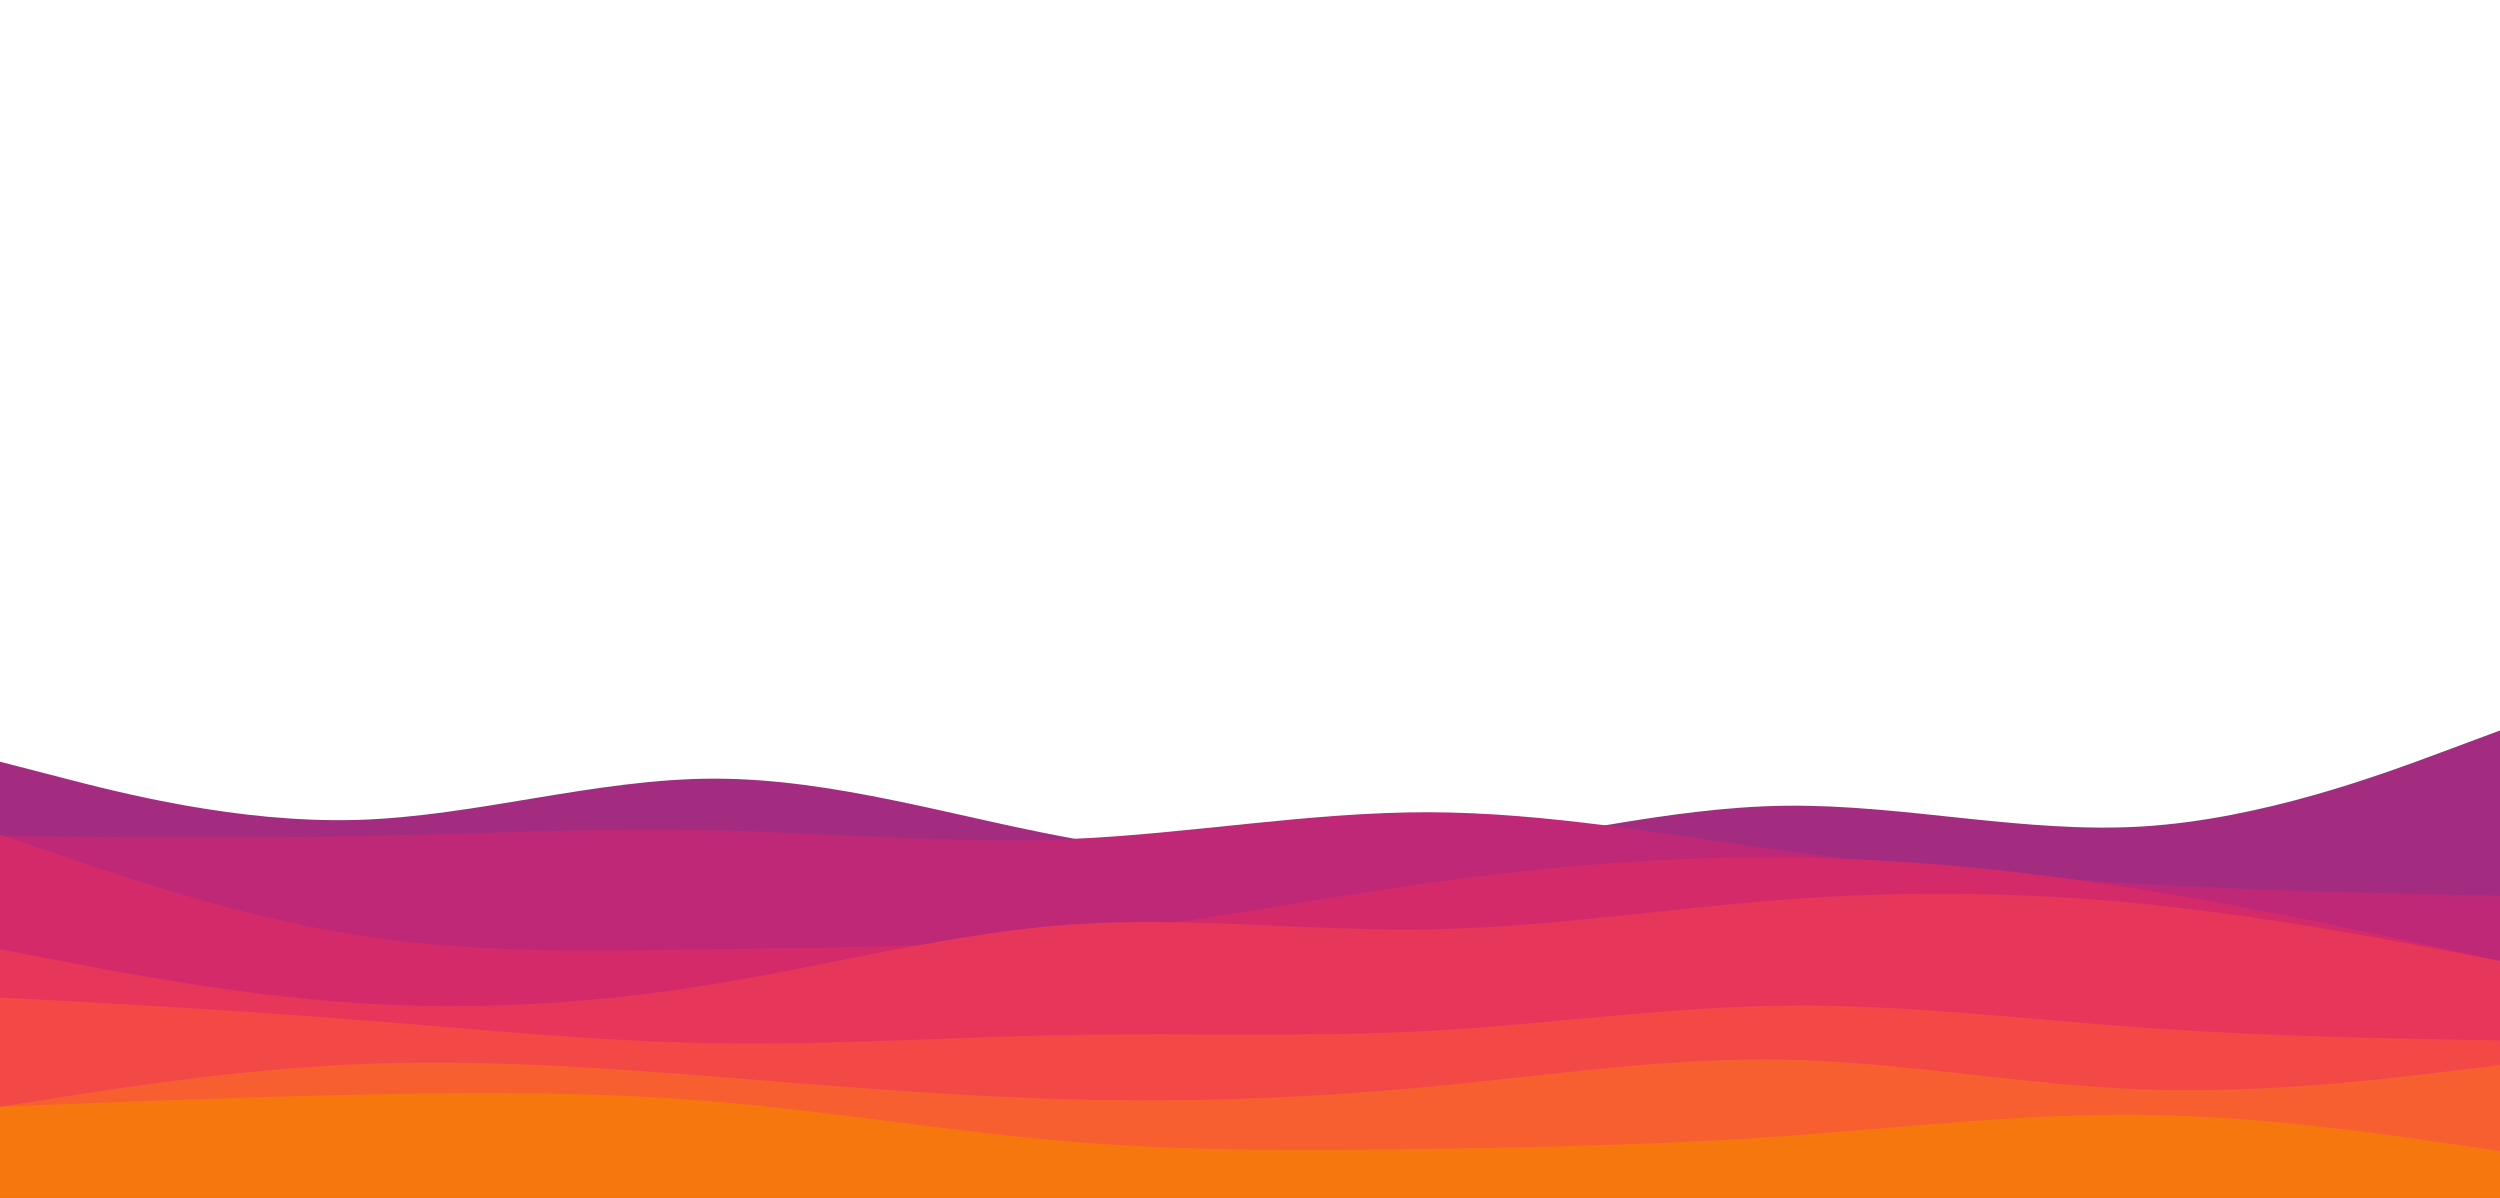 <svg id="visual" viewBox="0 0 1920 920" width="1920" height="920" xmlns="http://www.w3.org/2000/svg" xmlns:xlink="http://www.w3.org/1999/xlink" version="1.1"><rect x="0" y="0" width="1920" height="920" fill="#FFFFFF"></rect><path d="M0 585L45.7 596.8C91.3 608.7 182.7 632.3 274.2 629.7C365.7 627 457.3 598 548.8 598C640.3 598 731.7 627 823 643.8C914.3 660.7 1005.7 665.3 1097 655.2C1188.3 645 1279.7 620 1371.2 618.8C1462.7 617.7 1554.3 640.3 1645.8 634.7C1737.3 629 1828.7 595 1874.3 578L1920 561L1920 921L1874.3 921C1828.7 921 1737.3 921 1645.8 921C1554.3 921 1462.7 921 1371.2 921C1279.7 921 1188.3 921 1097 921C1005.7 921 914.3 921 823 921C731.7 921 640.3 921 548.8 921C457.3 921 365.7 921 274.2 921C182.7 921 91.3 921 45.7 921L0 921Z" fill="#a32c81"></path><path d="M0 642L45.7 642.5C91.3 643 182.7 644 274.2 642.2C365.7 640.3 457.3 635.7 548.8 637.7C640.3 639.7 731.7 648.3 823 644.3C914.3 640.3 1005.7 623.7 1097 623.8C1188.3 624 1279.7 641 1371.2 653.5C1462.7 666 1554.3 674 1645.8 679C1737.3 684 1828.7 686 1874.3 687L1920 688L1920 921L1874.3 921C1828.7 921 1737.3 921 1645.8 921C1554.3 921 1462.7 921 1371.2 921C1279.7 921 1188.3 921 1097 921C1005.7 921 914.3 921 823 921C731.7 921 640.3 921 548.8 921C457.3 921 365.7 921 274.2 921C182.7 921 91.3 921 45.7 921L0 921Z" fill="#be2877"></path><path d="M0 641L45.7 656.7C91.3 672.3 182.7 703.7 274.2 718.2C365.7 732.7 457.3 730.3 548.8 729C640.3 727.7 731.7 727.3 823 718.2C914.3 709 1005.7 691 1097 678.2C1188.3 665.3 1279.7 657.7 1371.2 658.5C1462.7 659.3 1554.3 668.7 1645.8 683.3C1737.3 698 1828.7 718 1874.3 728L1920 738L1920 921L1874.3 921C1828.7 921 1737.3 921 1645.8 921C1554.3 921 1462.7 921 1371.2 921C1279.7 921 1188.3 921 1097 921C1005.7 921 914.3 921 823 921C731.7 921 640.3 921 548.8 921C457.3 921 365.7 921 274.2 921C182.7 921 91.3 921 45.7 921L0 921Z" fill="#d52a6a"></path><path d="M0 729L45.7 737.8C91.3 746.7 182.7 764.3 274.2 770.3C365.7 776.3 457.3 770.7 548.8 755.7C640.3 740.7 731.7 716.3 823 710C914.3 703.7 1005.7 715.3 1097 713.8C1188.3 712.3 1279.7 697.7 1371.2 690.8C1462.7 684 1554.3 685 1645.8 694.2C1737.3 703.3 1828.7 720.7 1874.3 729.3L1920 738L1920 921L1874.3 921C1828.7 921 1737.3 921 1645.8 921C1554.3 921 1462.7 921 1371.2 921C1279.7 921 1188.3 921 1097 921C1005.7 921 914.3 921 823 921C731.7 921 640.3 921 548.8 921C457.3 921 365.7 921 274.2 921C182.7 921 91.3 921 45.7 921L0 921Z" fill="#e63659"></path><path d="M0 766L45.7 768.5C91.3 771 182.7 776 274.2 783.2C365.7 790.3 457.3 799.7 548.8 801.2C640.3 802.7 731.7 796.3 823 794.8C914.3 793.3 1005.7 796.7 1097 791.7C1188.3 786.7 1279.7 773.3 1371.2 772.3C1462.7 771.3 1554.3 782.7 1645.8 789.2C1737.3 795.7 1828.7 797.3 1874.3 798.2L1920 799L1920 921L1874.3 921C1828.7 921 1737.3 921 1645.8 921C1554.3 921 1462.7 921 1371.2 921C1279.7 921 1188.3 921 1097 921C1005.7 921 914.3 921 823 921C731.7 921 640.3 921 548.8 921C457.3 921 365.7 921 274.2 921C182.7 921 91.3 921 45.7 921L0 921Z" fill="#f24946"></path><path d="M0 850L45.7 842.8C91.3 835.7 182.7 821.3 274.2 817.3C365.7 813.3 457.3 819.7 548.8 826.8C640.3 834 731.7 842 823 844.3C914.3 846.7 1005.7 843.3 1097 834.7C1188.3 826 1279.7 812 1371.2 813.8C1462.7 815.7 1554.3 833.3 1645.8 836.7C1737.3 840 1828.7 829 1874.3 823.5L1920 818L1920 921L1874.3 921C1828.7 921 1737.3 921 1645.8 921C1554.3 921 1462.7 921 1371.2 921C1279.7 921 1188.3 921 1097 921C1005.7 921 914.3 921 823 921C731.7 921 640.3 921 548.8 921C457.3 921 365.7 921 274.2 921C182.7 921 91.3 921 45.7 921L0 921Z" fill="#f75f30"></path><path d="M0 850L45.7 848.2C91.3 846.3 182.7 842.7 274.2 840.7C365.7 838.7 457.3 838.3 548.8 846C640.3 853.7 731.7 869.3 823 876.8C914.3 884.3 1005.7 883.7 1097 882.3C1188.3 881 1279.7 879 1371.2 872.5C1462.7 866 1554.3 855 1645.8 856.2C1737.3 857.3 1828.7 870.7 1874.3 877.3L1920 884L1920 921L1874.3 921C1828.7 921 1737.3 921 1645.8 921C1554.3 921 1462.7 921 1371.2 921C1279.7 921 1188.3 921 1097 921C1005.7 921 914.3 921 823 921C731.7 921 640.3 921 548.8 921C457.3 921 365.7 921 274.2 921C182.7 921 91.3 921 45.7 921L0 921Z" fill="#f7770f"></path></svg>
